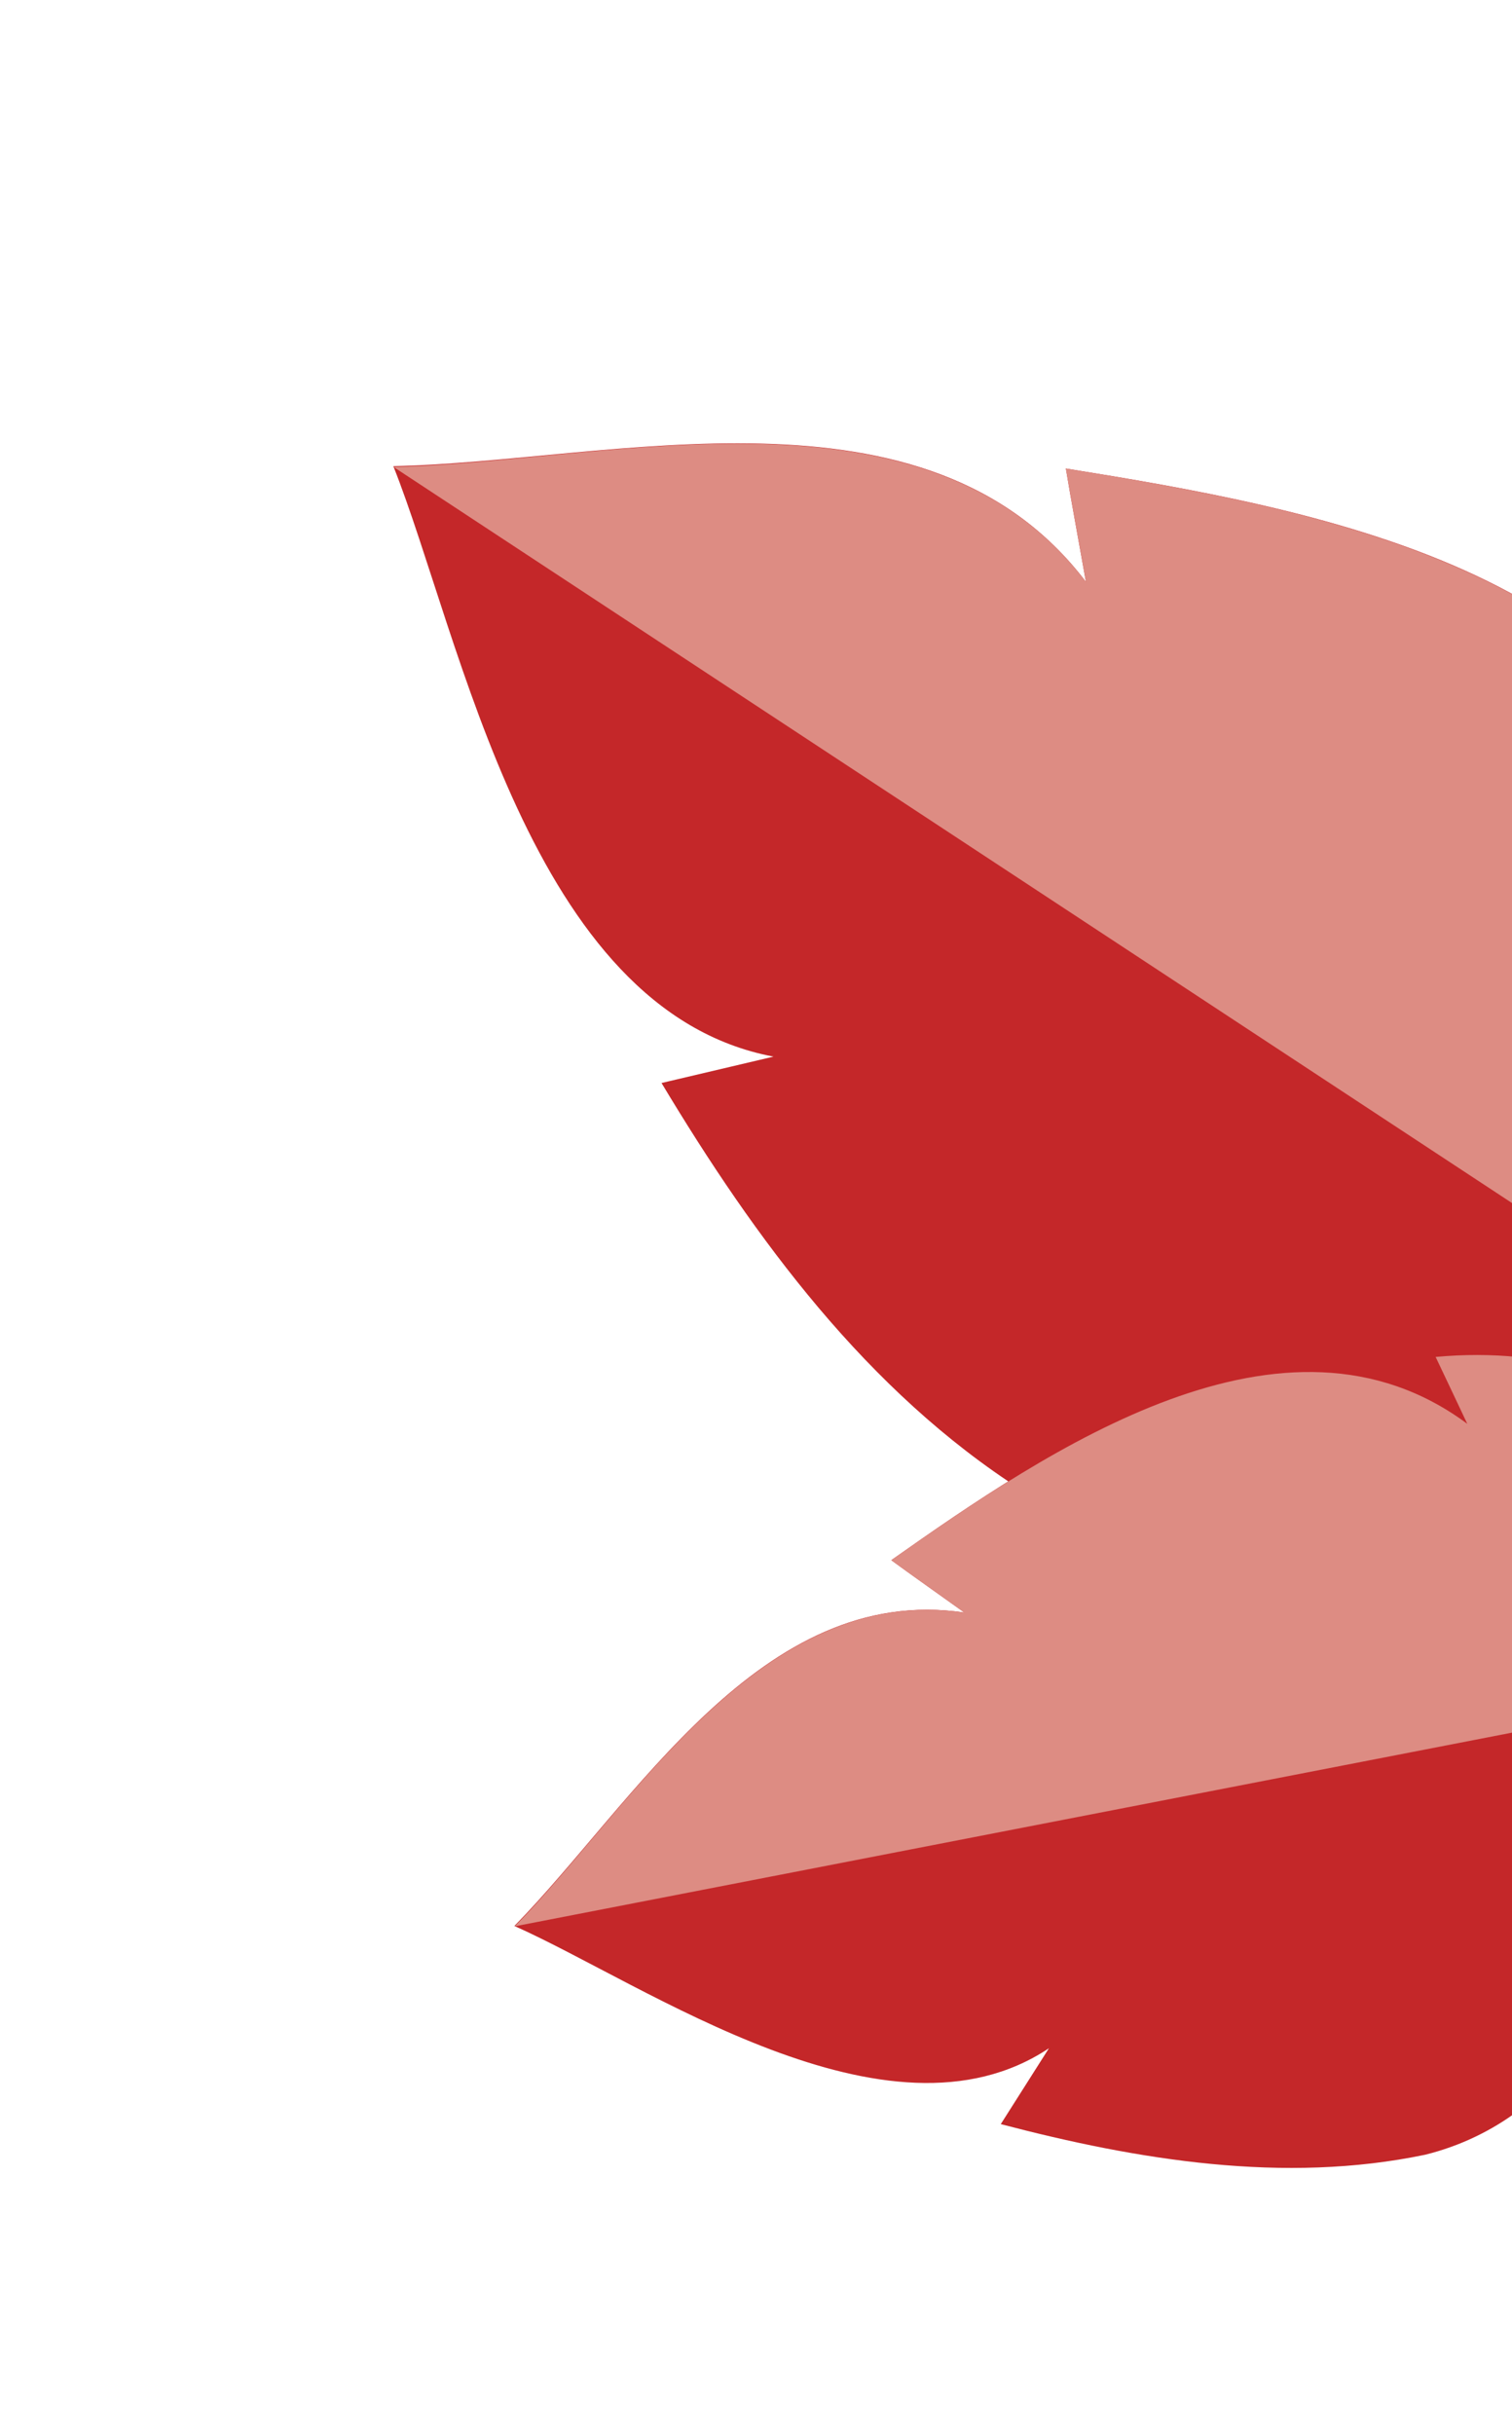 <svg width="187" height="301" viewBox="0 0 187 301" fill="none" xmlns="http://www.w3.org/2000/svg">
<path d="M126.479 184.354C107.231 172.067 93.34 153.131 81.815 133.927L95.666 130.664C65.434 124.97 57.043 78.744 48.648 57.652C75.599 57.086 114.607 46.001 134.304 71.948C133.697 68.511 132.376 61.339 131.821 57.936C161.787 62.771 206.449 70.518 212.159 106.246C212.922 103.939 215.179 97.526 215.977 95.166C272.438 140.977 213.678 230.27 149.267 196.54L157.933 188.65C147.725 191.425 136.33 190.153 126.479 184.354Z" fill="#C42729"/>
<path d="M48.666 57.74L227.918 175.698C243.611 151.852 244.181 118.054 215.977 95.165C215.144 97.579 212.94 104.026 212.159 106.246C206.467 70.605 161.84 62.806 131.821 57.936C132.376 61.338 133.697 68.51 134.304 71.948C114.625 46.088 75.599 57.086 48.666 57.74Z" fill="#DD8C83"/>
<path d="M176.242 266.464C158.785 270.107 140.692 267.11 123.774 262.675L129.729 253.292C109.736 266.612 79.82 245.372 63.62 238.172C78.364 223.147 94.102 195.666 119.265 199.409C117.05 197.82 112.398 194.535 110.231 192.937C129.608 179.284 158.782 159.236 181.47 176.076C180.637 174.37 178.398 169.557 177.556 167.802C234.094 162.576 250.007 244.52 195.621 260.834L196.155 251.697C191.969 258.818 184.91 264.327 176.242 266.464Z" fill="#C42729"/>
<path d="M63.677 238.212L228.177 206.267C223.928 184.383 205.8 165.194 177.555 167.802C178.407 169.605 180.695 174.409 181.47 176.075C158.839 159.275 129.656 179.274 110.231 192.937C112.398 194.535 117.05 197.82 119.265 199.409C94.16 195.705 78.364 223.147 63.677 238.212Z" fill="#DD8C83"/>
</svg>
